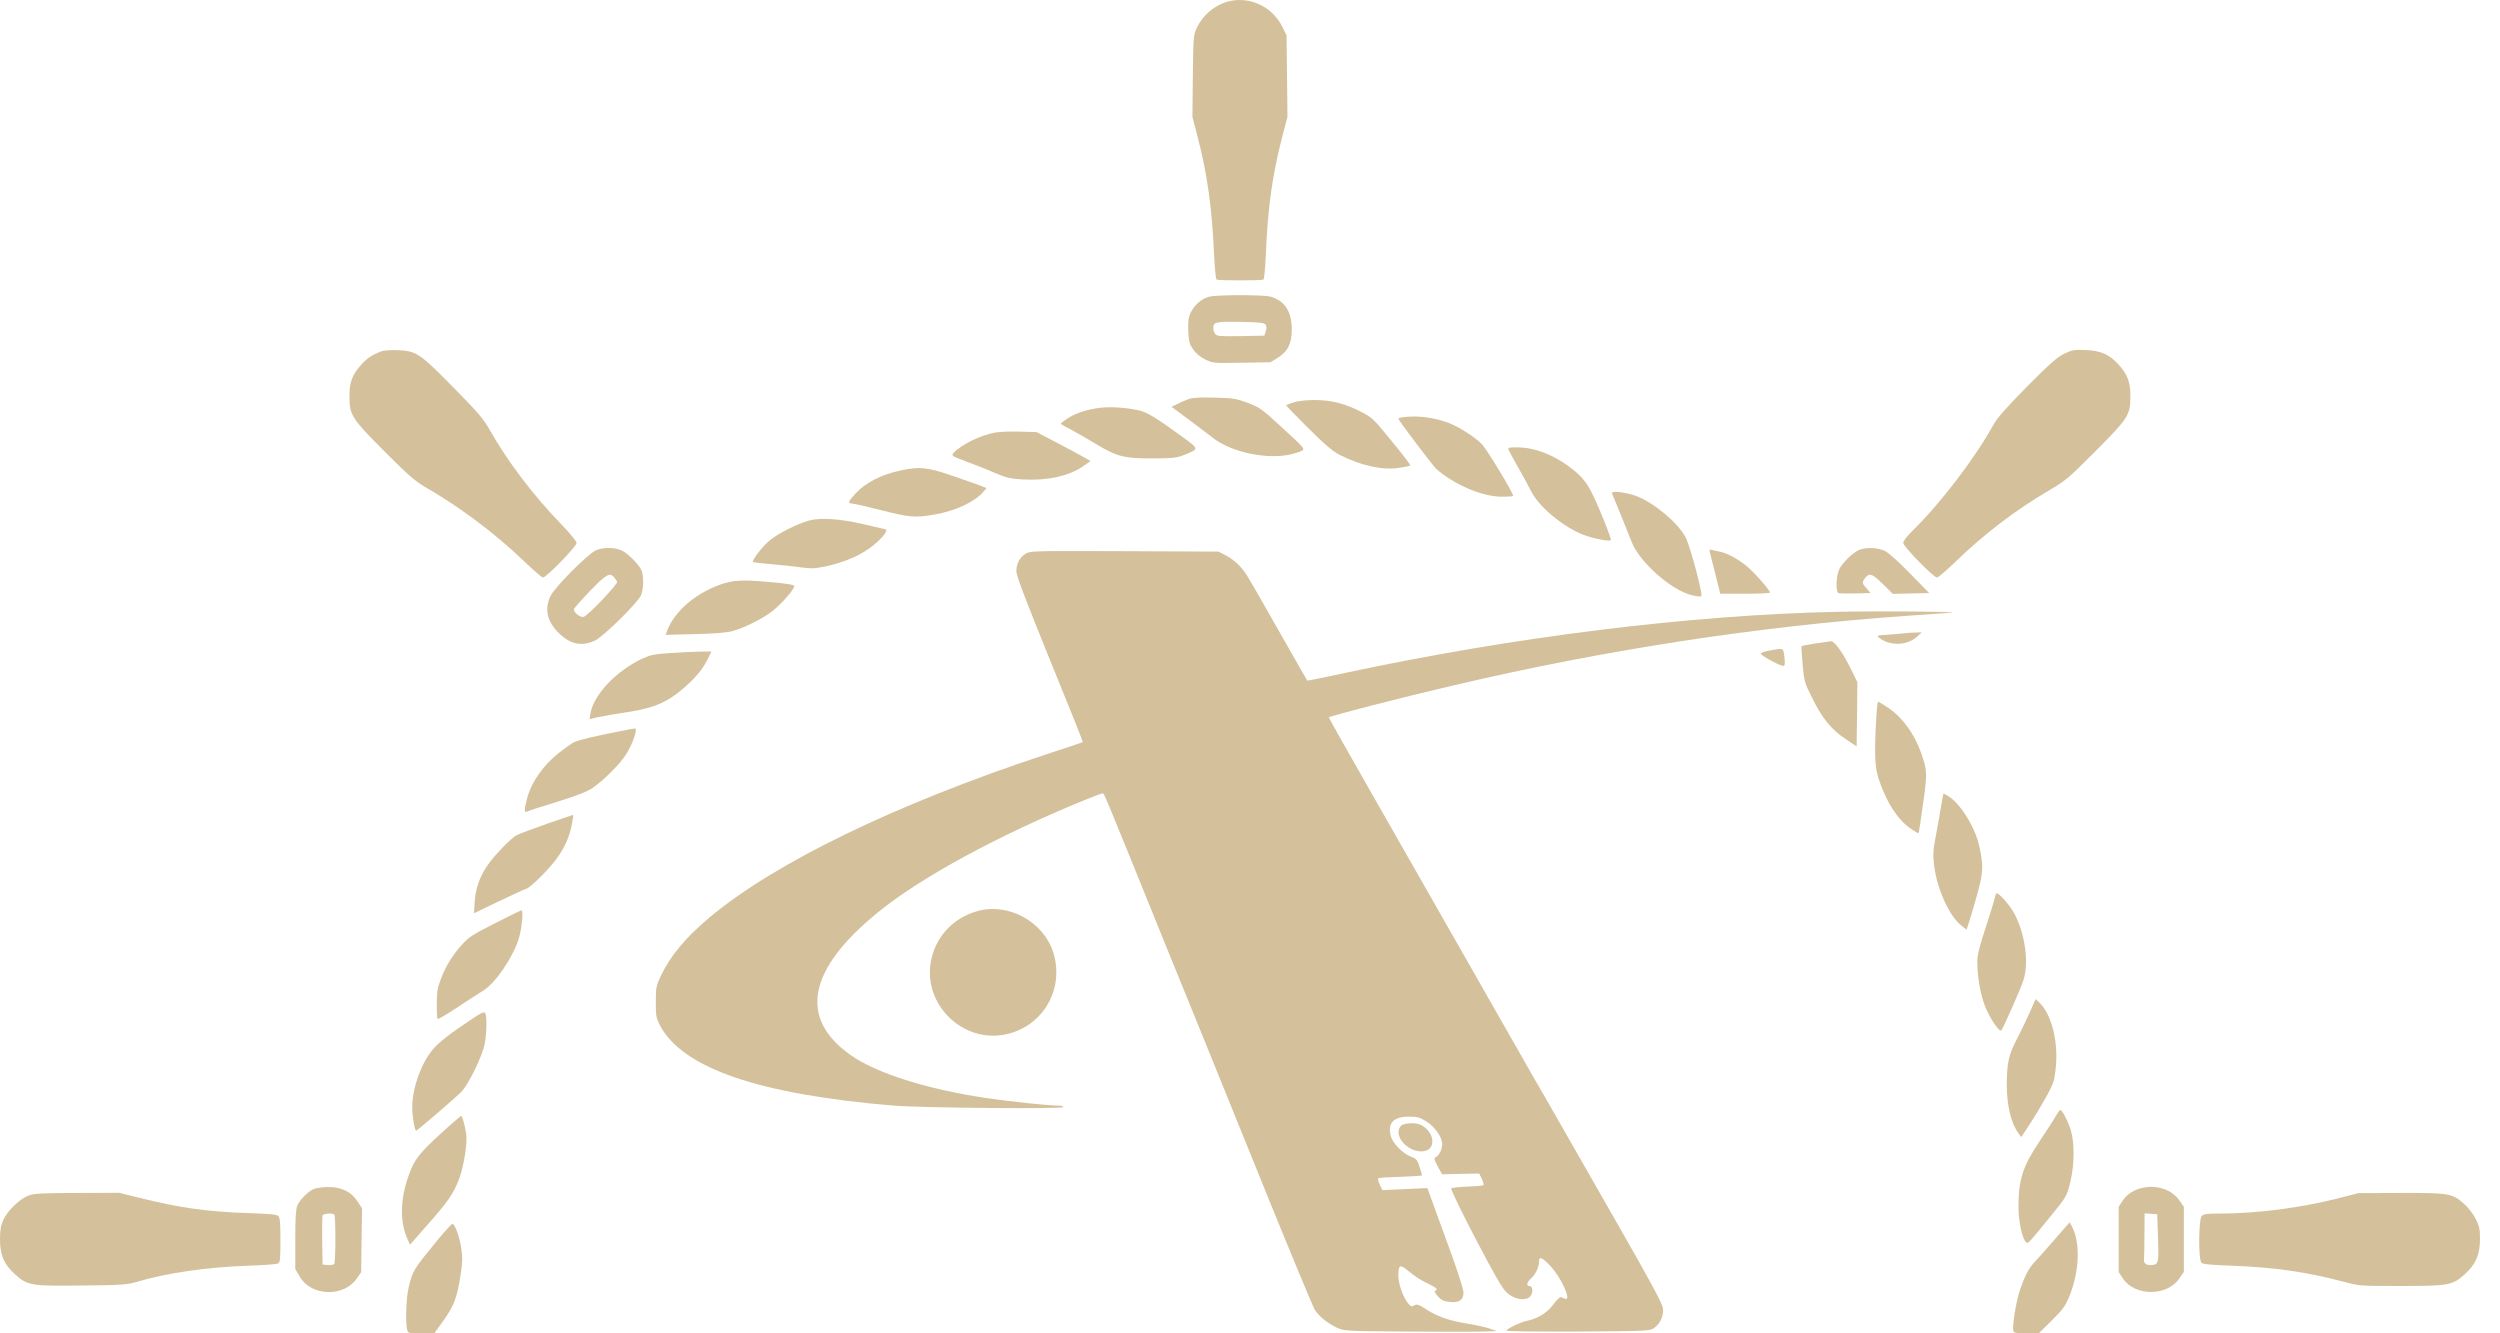 <svg width="75" height="40" viewBox="0 0 75 40" fill="none" xmlns="http://www.w3.org/2000/svg">
<path d="M36.962 0.019C36.505 0.099 36.096 0.418 35.896 0.853C35.803 1.048 35.799 1.141 35.785 2.282L35.772 3.502L35.927 4.101C36.216 5.202 36.363 6.249 36.425 7.687C36.443 8.059 36.474 8.375 36.496 8.388C36.549 8.419 37.851 8.419 37.904 8.388C37.926 8.375 37.958 8.037 37.975 7.642C38.033 6.222 38.171 5.246 38.468 4.101L38.624 3.502L38.597 1.062L38.473 0.809C38.193 0.241 37.58 -0.083 36.962 0.019Z" fill="#D4C19C"/>
<path d="M36.27 8.902C36.043 8.965 35.839 9.142 35.728 9.364C35.652 9.528 35.639 9.621 35.648 9.932C35.665 10.251 35.683 10.322 35.794 10.482C35.874 10.602 36.003 10.709 36.154 10.784C36.389 10.895 36.403 10.899 37.256 10.882L38.117 10.868L38.331 10.735C38.637 10.544 38.753 10.309 38.753 9.879C38.753 9.342 38.539 9.018 38.109 8.898C37.891 8.84 36.478 8.84 36.27 8.902ZM37.971 9.746C38.002 9.794 38.002 9.861 37.971 9.945L37.931 10.069L37.22 10.083C36.589 10.092 36.505 10.087 36.456 10.016C36.425 9.976 36.398 9.901 36.398 9.848C36.398 9.661 36.469 9.643 37.216 9.657C37.824 9.67 37.926 9.679 37.971 9.746Z" fill="#D4C19C"/>
<path d="M11.412 10.549C11.15 10.655 11.003 10.753 10.839 10.939C10.568 11.232 10.479 11.476 10.483 11.889C10.483 12.452 10.546 12.55 11.536 13.544C12.233 14.245 12.456 14.436 12.744 14.605C13.793 15.208 14.832 15.985 15.707 16.823C15.992 17.098 16.253 17.325 16.289 17.325C16.391 17.325 17.297 16.393 17.297 16.291C17.297 16.238 17.102 16.002 16.822 15.71C16.005 14.871 15.21 13.819 14.699 12.909C14.508 12.568 14.352 12.386 13.611 11.632C12.589 10.593 12.491 10.527 11.922 10.504C11.691 10.5 11.492 10.513 11.412 10.549Z" fill="#D4C19C"/>
<path d="M61.918 10.615C61.705 10.722 61.487 10.917 60.803 11.605C60.203 12.213 59.91 12.546 59.808 12.732C59.266 13.722 58.235 15.075 57.413 15.883C57.214 16.078 57.098 16.224 57.098 16.286C57.098 16.397 58.004 17.325 58.111 17.325C58.147 17.325 58.386 17.121 58.648 16.868C59.519 16.024 60.447 15.315 61.451 14.724C61.98 14.414 62.056 14.347 62.859 13.54C63.85 12.55 63.912 12.452 63.912 11.889C63.917 11.467 63.823 11.228 63.548 10.926C63.273 10.629 63.015 10.518 62.562 10.5C62.22 10.487 62.162 10.5 61.918 10.615Z" fill="#D4C19C"/>
<path d="M35.665 11.969C35.567 12.004 35.412 12.071 35.319 12.12L35.145 12.204L35.629 12.563C35.892 12.759 36.238 13.02 36.398 13.145C36.962 13.579 38.055 13.801 38.752 13.624C38.912 13.584 39.059 13.531 39.081 13.508C39.139 13.451 39.085 13.398 38.401 12.772C37.846 12.262 37.784 12.217 37.424 12.084C37.078 11.955 36.984 11.942 36.442 11.929C36.025 11.915 35.789 11.929 35.665 11.969Z" fill="#D4C19C"/>
<path d="M38.798 12.075C38.687 12.111 38.593 12.151 38.584 12.155C38.575 12.164 38.873 12.47 39.246 12.843C39.784 13.375 39.984 13.544 40.215 13.659C40.854 13.979 41.507 14.116 41.996 14.032C42.156 14.005 42.294 13.979 42.302 13.97C42.325 13.948 42.16 13.73 41.623 13.078C41.219 12.581 41.152 12.519 40.841 12.359C40.357 12.106 39.935 12 39.419 12C39.157 12.004 38.922 12.031 38.798 12.075Z" fill="#D4C19C"/>
<path d="M33.032 12.231C32.632 12.275 32.285 12.386 32.036 12.546C31.921 12.621 31.823 12.697 31.823 12.71C31.823 12.723 31.948 12.799 32.103 12.874C32.254 12.954 32.601 13.154 32.867 13.313C33.52 13.704 33.716 13.753 34.577 13.753C35.181 13.748 35.297 13.739 35.515 13.651C35.981 13.464 35.981 13.478 35.483 13.114C34.688 12.532 34.408 12.364 34.164 12.31C33.795 12.231 33.334 12.195 33.032 12.231Z" fill="#D4C19C"/>
<path d="M42.075 12.519C42.004 12.528 41.951 12.55 41.951 12.563C41.951 12.607 42.981 13.965 43.079 14.059C43.612 14.533 44.452 14.897 45.047 14.902C45.22 14.902 45.38 14.893 45.393 14.879C45.429 14.839 44.634 13.522 44.465 13.335C44.269 13.122 43.745 12.789 43.434 12.678C42.977 12.514 42.488 12.457 42.075 12.519Z" fill="#D4C19C"/>
<path d="M29.855 12.976C29.42 13.051 28.829 13.344 28.611 13.584C28.536 13.673 28.54 13.677 28.989 13.846C29.242 13.939 29.628 14.09 29.846 14.187C30.188 14.334 30.308 14.36 30.672 14.383C31.423 14.427 32.08 14.28 32.507 13.979L32.716 13.832L32.525 13.721C32.418 13.659 32.058 13.464 31.716 13.287L31.099 12.963L30.583 12.949C30.299 12.94 29.97 12.954 29.855 12.976Z" fill="#D4C19C"/>
<path d="M45.256 13.495C45.273 13.535 45.402 13.77 45.54 14.014C45.682 14.263 45.855 14.582 45.926 14.724C46.153 15.172 46.766 15.71 47.397 16.002C47.663 16.127 48.272 16.26 48.325 16.206C48.339 16.193 48.258 15.962 48.152 15.692C47.69 14.56 47.579 14.383 47.095 14.014C46.588 13.633 46.024 13.42 45.509 13.42C45.265 13.42 45.233 13.429 45.256 13.495Z" fill="#D4C19C"/>
<path d="M27.026 14.112C26.435 14.236 25.964 14.48 25.653 14.818C25.449 15.04 25.427 15.106 25.56 15.106C25.609 15.106 26 15.195 26.435 15.306C27.297 15.523 27.452 15.537 28.021 15.439C28.665 15.328 29.229 15.066 29.5 14.756L29.598 14.645L29.389 14.56C29.273 14.516 28.891 14.383 28.54 14.263C27.834 14.019 27.576 13.992 27.026 14.112Z" fill="#D4C19C"/>
<path d="M48.361 14.8C48.494 15.123 48.845 15.989 48.943 16.242C49.178 16.863 50.151 17.724 50.777 17.861C50.906 17.892 51.026 17.901 51.039 17.888C51.093 17.835 50.711 16.401 50.569 16.122C50.351 15.696 49.627 15.088 49.107 14.888C48.787 14.768 48.321 14.711 48.361 14.8Z" fill="#D4C19C"/>
<path d="M24.271 15.616C23.911 15.718 23.347 15.998 23.094 16.211C22.872 16.388 22.547 16.814 22.592 16.859C22.605 16.872 22.854 16.903 23.143 16.925C23.436 16.952 23.835 16.992 24.035 17.023C24.351 17.063 24.453 17.058 24.768 16.992C25.27 16.885 25.75 16.69 26.074 16.455C26.394 16.229 26.665 15.918 26.572 15.882C26.541 15.873 26.243 15.803 25.914 15.727C25.181 15.559 24.613 15.523 24.271 15.616Z" fill="#D4C19C"/>
<path d="M17.88 16.508C17.64 16.61 16.64 17.617 16.516 17.879C16.325 18.279 16.414 18.651 16.769 18.998C17.12 19.335 17.457 19.401 17.853 19.215C18.097 19.1 19.097 18.119 19.225 17.87C19.305 17.711 19.319 17.307 19.252 17.129C19.19 16.961 18.861 16.619 18.666 16.521C18.466 16.419 18.097 16.411 17.88 16.508ZM18.417 17.311C18.453 17.356 18.497 17.418 18.515 17.449C18.55 17.511 17.648 18.461 17.511 18.505C17.413 18.536 17.195 18.363 17.218 18.274C17.227 18.243 17.44 17.999 17.697 17.733C18.177 17.236 18.293 17.165 18.417 17.311Z" fill="#D4C19C"/>
<path d="M55.743 16.513C55.548 16.615 55.281 16.877 55.184 17.067C55.081 17.267 55.064 17.76 55.157 17.795C55.188 17.804 55.419 17.808 55.668 17.804L56.116 17.791L55.987 17.64C55.854 17.493 55.854 17.458 55.979 17.311C56.09 17.183 56.183 17.223 56.489 17.524L56.787 17.817L57.334 17.804L57.875 17.791L57.298 17.201C56.965 16.859 56.649 16.575 56.543 16.526C56.321 16.42 55.934 16.411 55.743 16.513Z" fill="#D4C19C"/>
<path d="M51.288 16.535C51.292 16.566 51.372 16.868 51.456 17.201L51.608 17.813H52.354C52.762 17.813 53.1 17.795 53.1 17.777C53.1 17.702 52.602 17.143 52.38 16.965C52.109 16.752 51.807 16.593 51.59 16.548C51.505 16.535 51.399 16.508 51.354 16.495C51.297 16.482 51.274 16.495 51.288 16.535Z" fill="#D4C19C"/>
<path d="M30.77 16.61C30.592 16.721 30.49 16.912 30.49 17.142C30.49 17.267 30.77 18.003 31.494 19.787C32.049 21.145 32.494 22.259 32.485 22.263C32.476 22.272 31.969 22.441 31.356 22.64C26.87 24.123 23.241 25.884 21.282 27.526C20.571 28.125 20.118 28.666 19.838 29.252C19.683 29.581 19.674 29.616 19.674 30.06C19.674 30.486 19.687 30.548 19.798 30.761C20.478 32.048 22.77 32.833 26.826 33.17C27.656 33.237 31.849 33.273 31.89 33.215C31.907 33.184 31.845 33.166 31.712 33.166C31.423 33.166 30.308 33.046 29.58 32.94C27.79 32.673 26.27 32.19 25.502 31.64C23.956 30.539 24.24 29.079 26.332 27.375C27.63 26.319 29.922 25.072 32.547 23.998C32.809 23.892 33.044 23.803 33.071 23.803C33.129 23.803 33.009 23.515 34.977 28.374C35.292 29.141 35.763 30.308 36.034 30.97C36.3 31.626 37.153 33.734 37.931 35.651C38.708 37.568 39.388 39.205 39.445 39.294C39.57 39.494 39.832 39.702 40.116 39.836C40.325 39.929 40.374 39.933 42.173 39.947C43.186 39.955 44.216 39.955 44.461 39.947L44.905 39.933L44.678 39.853C44.558 39.813 44.265 39.747 44.034 39.711C43.483 39.623 43.123 39.498 42.795 39.285C42.564 39.134 42.51 39.117 42.431 39.161C42.346 39.205 42.319 39.197 42.235 39.09C42.088 38.904 41.951 38.513 41.951 38.278C41.951 37.932 41.995 37.914 42.27 38.145C42.399 38.26 42.639 38.416 42.808 38.491C43.097 38.633 43.159 38.686 43.052 38.722C43.021 38.735 43.057 38.797 43.132 38.886C43.243 39.01 43.306 39.037 43.497 39.059C43.781 39.086 43.905 38.997 43.905 38.775C43.905 38.695 43.754 38.211 43.572 37.706C43.386 37.2 43.141 36.525 43.03 36.215L42.821 35.642L41.471 35.704L41.395 35.544C41.351 35.456 41.333 35.367 41.347 35.349C41.364 35.331 41.666 35.314 42.022 35.305C42.373 35.292 42.661 35.274 42.661 35.261C42.661 35.247 42.63 35.132 42.586 35.003C42.519 34.795 42.497 34.764 42.324 34.697C42.08 34.604 41.786 34.302 41.724 34.085C41.622 33.694 41.804 33.499 42.266 33.499C42.515 33.499 42.59 33.521 42.773 33.632C43.017 33.783 43.217 34.045 43.261 34.262C43.288 34.422 43.199 34.644 43.079 34.71C43.012 34.746 43.017 34.777 43.132 34.99L43.261 35.23L43.821 35.216L44.376 35.207L44.456 35.367C44.496 35.456 44.518 35.54 44.505 35.553C44.492 35.571 44.274 35.589 44.025 35.598C43.776 35.607 43.554 35.633 43.536 35.651C43.514 35.669 43.839 36.343 44.256 37.142C44.816 38.216 45.065 38.646 45.189 38.766C45.46 39.019 45.86 39.05 45.949 38.824C45.997 38.695 45.966 38.58 45.877 38.58C45.78 38.58 45.806 38.473 45.931 38.353C46.069 38.229 46.171 38.012 46.171 37.848C46.171 37.683 46.251 37.71 46.499 37.967C46.837 38.318 47.166 39.05 46.948 38.961C46.913 38.948 46.855 38.926 46.828 38.913C46.797 38.904 46.695 39.001 46.602 39.13C46.424 39.379 46.135 39.556 45.815 39.623C45.624 39.658 45.193 39.867 45.193 39.92C45.193 39.942 46.14 39.951 47.343 39.947C49.44 39.933 49.498 39.929 49.622 39.84C49.809 39.707 49.911 39.48 49.889 39.259C49.875 39.112 49.56 38.526 48.494 36.663C47.734 35.336 46.917 33.903 46.673 33.477C46.428 33.051 46.148 32.558 46.046 32.389C45.949 32.217 45.136 30.792 44.238 29.217C43.341 27.642 41.986 25.272 41.231 23.945C40.471 22.618 39.858 21.527 39.867 21.522C39.93 21.469 42.062 20.923 43.594 20.564C48.17 19.49 52.749 18.789 57.16 18.478C57.867 18.429 58.489 18.385 58.537 18.381C58.875 18.349 56.361 18.327 55.121 18.354C50.706 18.447 45.416 19.104 40.356 20.187C39.734 20.32 39.223 20.426 39.219 20.417C39.21 20.413 38.912 19.889 38.553 19.255C38.193 18.62 37.833 17.99 37.757 17.857C37.678 17.724 37.549 17.502 37.469 17.364C37.291 17.045 37.047 16.801 36.771 16.659L36.554 16.548L33.733 16.535C30.992 16.526 30.908 16.526 30.77 16.61Z" fill="#D4C19C"/>
<path d="M21.606 17.538C20.838 17.817 20.234 18.345 20.012 18.927L19.967 19.046L20.842 19.024C21.424 19.011 21.797 18.98 21.962 18.936C22.353 18.829 22.895 18.554 23.201 18.31C23.463 18.097 23.827 17.68 23.827 17.587C23.827 17.542 23.659 17.511 23.05 17.458C22.264 17.387 21.984 17.404 21.606 17.538Z" fill="#D4C19C"/>
<path d="M57.187 18.993C57.125 19.002 56.898 19.02 56.681 19.038C56.285 19.064 56.281 19.064 56.387 19.144C56.712 19.388 57.218 19.366 57.511 19.1L57.653 18.971L57.476 18.976C57.378 18.976 57.249 18.985 57.187 18.993Z" fill="#D4C19C"/>
<path d="M54.46 19.304C54.242 19.339 54.055 19.375 54.046 19.384C54.038 19.392 54.051 19.636 54.078 19.925C54.122 20.435 54.131 20.471 54.366 20.941C54.668 21.553 54.939 21.886 55.366 22.17L55.699 22.392L55.712 21.425L55.721 20.462L55.521 20.058C55.281 19.57 55.037 19.233 54.93 19.237C54.89 19.241 54.677 19.273 54.46 19.304Z" fill="#D4C19C"/>
<path d="M53.087 19.517C52.945 19.543 52.825 19.583 52.825 19.61C52.825 19.659 53.273 19.912 53.446 19.965C53.531 19.992 53.544 19.978 53.544 19.863C53.544 19.792 53.531 19.668 53.517 19.592C53.486 19.441 53.482 19.441 53.087 19.517Z" fill="#D4C19C"/>
<path d="M20.105 19.592C19.629 19.623 19.518 19.646 19.265 19.761C18.479 20.129 17.804 20.848 17.71 21.416L17.688 21.576L17.946 21.514C18.093 21.483 18.488 21.412 18.83 21.363C19.683 21.234 20.096 21.039 20.691 20.48C20.962 20.218 21.135 19.987 21.264 19.708L21.34 19.544L20.993 19.548C20.807 19.552 20.407 19.57 20.105 19.592Z" fill="#D4C19C"/>
<path d="M56.285 21.593C56.227 22.649 56.245 23.022 56.365 23.386C56.601 24.083 56.934 24.598 57.334 24.868C57.449 24.948 57.551 25.006 57.556 24.997C57.565 24.988 57.627 24.589 57.693 24.109C57.822 23.182 57.818 23.124 57.64 22.605C57.436 22.019 57.071 21.514 56.645 21.234C56.498 21.132 56.361 21.052 56.343 21.052C56.325 21.052 56.298 21.296 56.285 21.593Z" fill="#D4C19C"/>
<path d="M18.563 21.944C17.852 22.081 17.333 22.206 17.208 22.272C17.146 22.303 16.955 22.441 16.782 22.574C16.298 22.951 15.938 23.466 15.809 23.963C15.72 24.314 15.72 24.393 15.822 24.345C15.863 24.322 16.267 24.189 16.72 24.052C17.333 23.861 17.604 23.754 17.782 23.635C18.11 23.408 18.594 22.929 18.776 22.641C18.985 22.317 19.145 21.842 19.043 21.855C19.021 21.855 18.808 21.895 18.563 21.944Z" fill="#D4C19C"/>
<path d="M58.279 23.923C58.266 23.994 58.244 24.127 58.226 24.225C58.213 24.323 58.151 24.669 58.089 24.997C57.986 25.538 57.982 25.623 58.026 25.987C58.12 26.701 58.493 27.509 58.861 27.784L58.999 27.89L59.115 27.522C59.514 26.195 59.528 26.084 59.377 25.379C59.252 24.811 58.804 24.092 58.439 23.879L58.306 23.803L58.279 23.923Z" fill="#D4C19C"/>
<path d="M16.409 24.713C15.983 24.864 15.574 25.015 15.498 25.055C15.321 25.152 14.815 25.676 14.619 25.969C14.388 26.306 14.268 26.657 14.241 27.052L14.219 27.398L14.948 27.047C15.348 26.856 15.725 26.683 15.783 26.666C15.934 26.621 16.538 26.009 16.756 25.68C16.973 25.357 17.093 25.068 17.16 24.713C17.186 24.571 17.204 24.451 17.195 24.447C17.191 24.447 16.836 24.562 16.409 24.713Z" fill="#D4C19C"/>
<path d="M59.888 26.807C59.874 26.825 59.852 26.901 59.834 26.976C59.817 27.047 59.697 27.442 59.563 27.85C59.377 28.414 59.319 28.653 59.319 28.853C59.319 29.284 59.404 29.785 59.541 30.162C59.675 30.517 59.977 30.974 60.039 30.912C60.092 30.859 60.598 29.718 60.701 29.412C60.874 28.897 60.758 28.019 60.43 27.406C60.288 27.14 59.923 26.736 59.888 26.807Z" fill="#D4C19C"/>
<path d="M29.331 27.331C28.576 27.535 28.038 28.134 27.918 28.893C27.723 30.14 28.856 31.258 30.099 31.045C31.254 30.846 31.947 29.705 31.601 28.582C31.312 27.655 30.259 27.074 29.331 27.331Z" fill="#D4C19C"/>
<path d="M14.854 27.695C14.188 28.032 14.064 28.112 13.864 28.334C13.579 28.649 13.366 28.991 13.22 29.386C13.126 29.625 13.104 29.767 13.104 30.113C13.1 30.349 13.113 30.553 13.126 30.57C13.144 30.584 13.424 30.42 13.748 30.202C14.077 29.989 14.415 29.767 14.503 29.714C14.863 29.497 15.396 28.711 15.565 28.152C15.654 27.868 15.707 27.309 15.645 27.309C15.627 27.309 15.272 27.482 14.854 27.695Z" fill="#D4C19C"/>
<path d="M60.896 30.362C60.803 30.575 60.63 30.934 60.51 31.165C60.261 31.644 60.208 31.871 60.203 32.545C60.203 33.162 60.336 33.717 60.559 34.005L60.638 34.112L60.887 33.734C61.025 33.526 61.243 33.162 61.38 32.918C61.598 32.523 61.629 32.439 61.669 32.075C61.762 31.28 61.553 30.424 61.172 30.069L61.069 29.971L60.896 30.362Z" fill="#D4C19C"/>
<path d="M14.143 30.58C13.53 30.984 13.135 31.294 12.975 31.494C12.624 31.924 12.367 32.652 12.367 33.22C12.367 33.5 12.438 33.921 12.487 33.921C12.513 33.921 13.659 32.941 13.837 32.758C14.055 32.541 14.477 31.676 14.543 31.303C14.605 30.97 14.61 30.495 14.557 30.398C14.525 30.34 14.454 30.371 14.143 30.58Z" fill="#D4C19C"/>
<path d="M61.678 33.477C61.62 33.579 61.407 33.912 61.198 34.222C60.683 34.986 60.554 35.385 60.554 36.206C60.554 36.654 60.674 37.204 60.794 37.275C60.847 37.311 60.869 37.284 61.513 36.494C62.007 35.886 62.007 35.891 62.118 35.42C62.237 34.914 62.237 34.253 62.118 33.885C62.024 33.601 61.864 33.299 61.811 33.299C61.793 33.299 61.731 33.379 61.678 33.477Z" fill="#D4C19C"/>
<path d="M13.455 33.797C12.655 34.515 12.478 34.719 12.326 35.092C12.011 35.86 11.971 36.601 12.22 37.164L12.3 37.342L12.833 36.734C13.433 36.06 13.597 35.816 13.766 35.39C13.903 35.043 14.028 34.289 13.988 34.032C13.952 33.774 13.868 33.477 13.837 33.477C13.823 33.477 13.65 33.623 13.455 33.797Z" fill="#D4C19C"/>
<path d="M42.026 33.779C41.787 34.041 42.186 34.538 42.639 34.542C43.088 34.546 43.079 33.992 42.631 33.748C42.475 33.668 42.111 33.685 42.026 33.779Z" fill="#D4C19C"/>
<path d="M9.453 35.656C9.28 35.705 9 35.975 8.92 36.166C8.875 36.277 8.858 36.543 8.858 37.191V38.07L8.991 38.296C9.329 38.891 10.31 38.922 10.701 38.358L10.834 38.167L10.861 36.251L10.723 36.038C10.546 35.758 10.239 35.607 9.857 35.611C9.711 35.611 9.528 35.634 9.453 35.656ZM10.03 36.441C10.075 36.517 10.07 37.875 10.026 37.919C9.999 37.946 9.91 37.959 9.83 37.95L9.679 37.937L9.666 37.227C9.662 36.841 9.666 36.495 9.675 36.464C9.702 36.401 9.995 36.384 10.03 36.441Z" fill="#D4C19C"/>
<path d="M64.041 35.713C63.881 35.789 63.775 35.882 63.686 36.011L63.561 36.201V38.163L63.686 38.353C64.041 38.891 65.005 38.895 65.374 38.362L65.516 38.158V36.206L65.387 36.02C65.12 35.624 64.525 35.491 64.041 35.713ZM64.738 37.053C64.769 37.874 64.756 37.932 64.57 37.95C64.392 37.968 64.303 37.905 64.321 37.772C64.325 37.715 64.334 37.386 64.334 37.036L64.339 36.401L64.53 36.414L64.716 36.428L64.738 37.053Z" fill="#D4C19C"/>
<path d="M0.871 35.86C0.604 35.953 0.231 36.312 0.102 36.592C0.022 36.774 0 36.907 0 37.182C0 37.643 0.115 37.923 0.435 38.216C0.831 38.571 0.906 38.584 2.443 38.566C3.66 38.553 3.798 38.544 4.104 38.456C4.993 38.189 6.223 38.012 7.436 37.972C7.889 37.959 8.293 37.927 8.338 37.905C8.404 37.87 8.413 37.79 8.413 37.204C8.413 36.694 8.4 36.53 8.351 36.481C8.302 36.432 8.08 36.414 7.427 36.392C6.21 36.352 5.379 36.232 4.184 35.935L3.576 35.784L2.319 35.789C1.319 35.789 1.022 35.806 0.871 35.86Z" fill="#D4C19C"/>
<path d="M70.078 35.966C68.998 36.237 67.683 36.406 66.617 36.406C66.227 36.406 66.106 36.419 66.053 36.477C65.956 36.574 65.947 37.786 66.044 37.883C66.093 37.928 66.315 37.95 66.968 37.972C68.199 38.017 69.176 38.154 70.287 38.447C70.788 38.58 70.797 38.58 72.023 38.58C73.472 38.58 73.582 38.558 73.956 38.216C74.275 37.923 74.395 37.644 74.4 37.182C74.4 36.88 74.382 36.787 74.275 36.574C74.204 36.428 74.058 36.237 73.929 36.122C73.569 35.798 73.48 35.785 72.028 35.789L70.757 35.793L70.078 35.966Z" fill="#D4C19C"/>
<path d="M61.714 37.098C61.509 37.333 61.301 37.568 61.252 37.626C61.203 37.679 61.101 37.795 61.021 37.879C60.847 38.074 60.741 38.283 60.594 38.713C60.479 39.05 60.359 39.818 60.403 39.938C60.421 39.987 60.514 40 60.794 40H61.163L61.549 39.618C61.874 39.299 61.958 39.184 62.069 38.917C62.38 38.172 62.42 37.306 62.167 36.814L62.091 36.667L61.714 37.098Z" fill="#D4C19C"/>
<path d="M13.135 37.191C12.389 38.101 12.375 38.123 12.255 38.647C12.184 38.944 12.162 39.672 12.211 39.88C12.242 40 12.246 40 12.633 40H13.028L13.299 39.623C13.615 39.184 13.712 38.931 13.815 38.269C13.877 37.87 13.881 37.728 13.837 37.444C13.784 37.093 13.646 36.716 13.57 36.716C13.548 36.716 13.353 36.929 13.135 37.191Z" fill="#D4C19C"/>
</svg>
